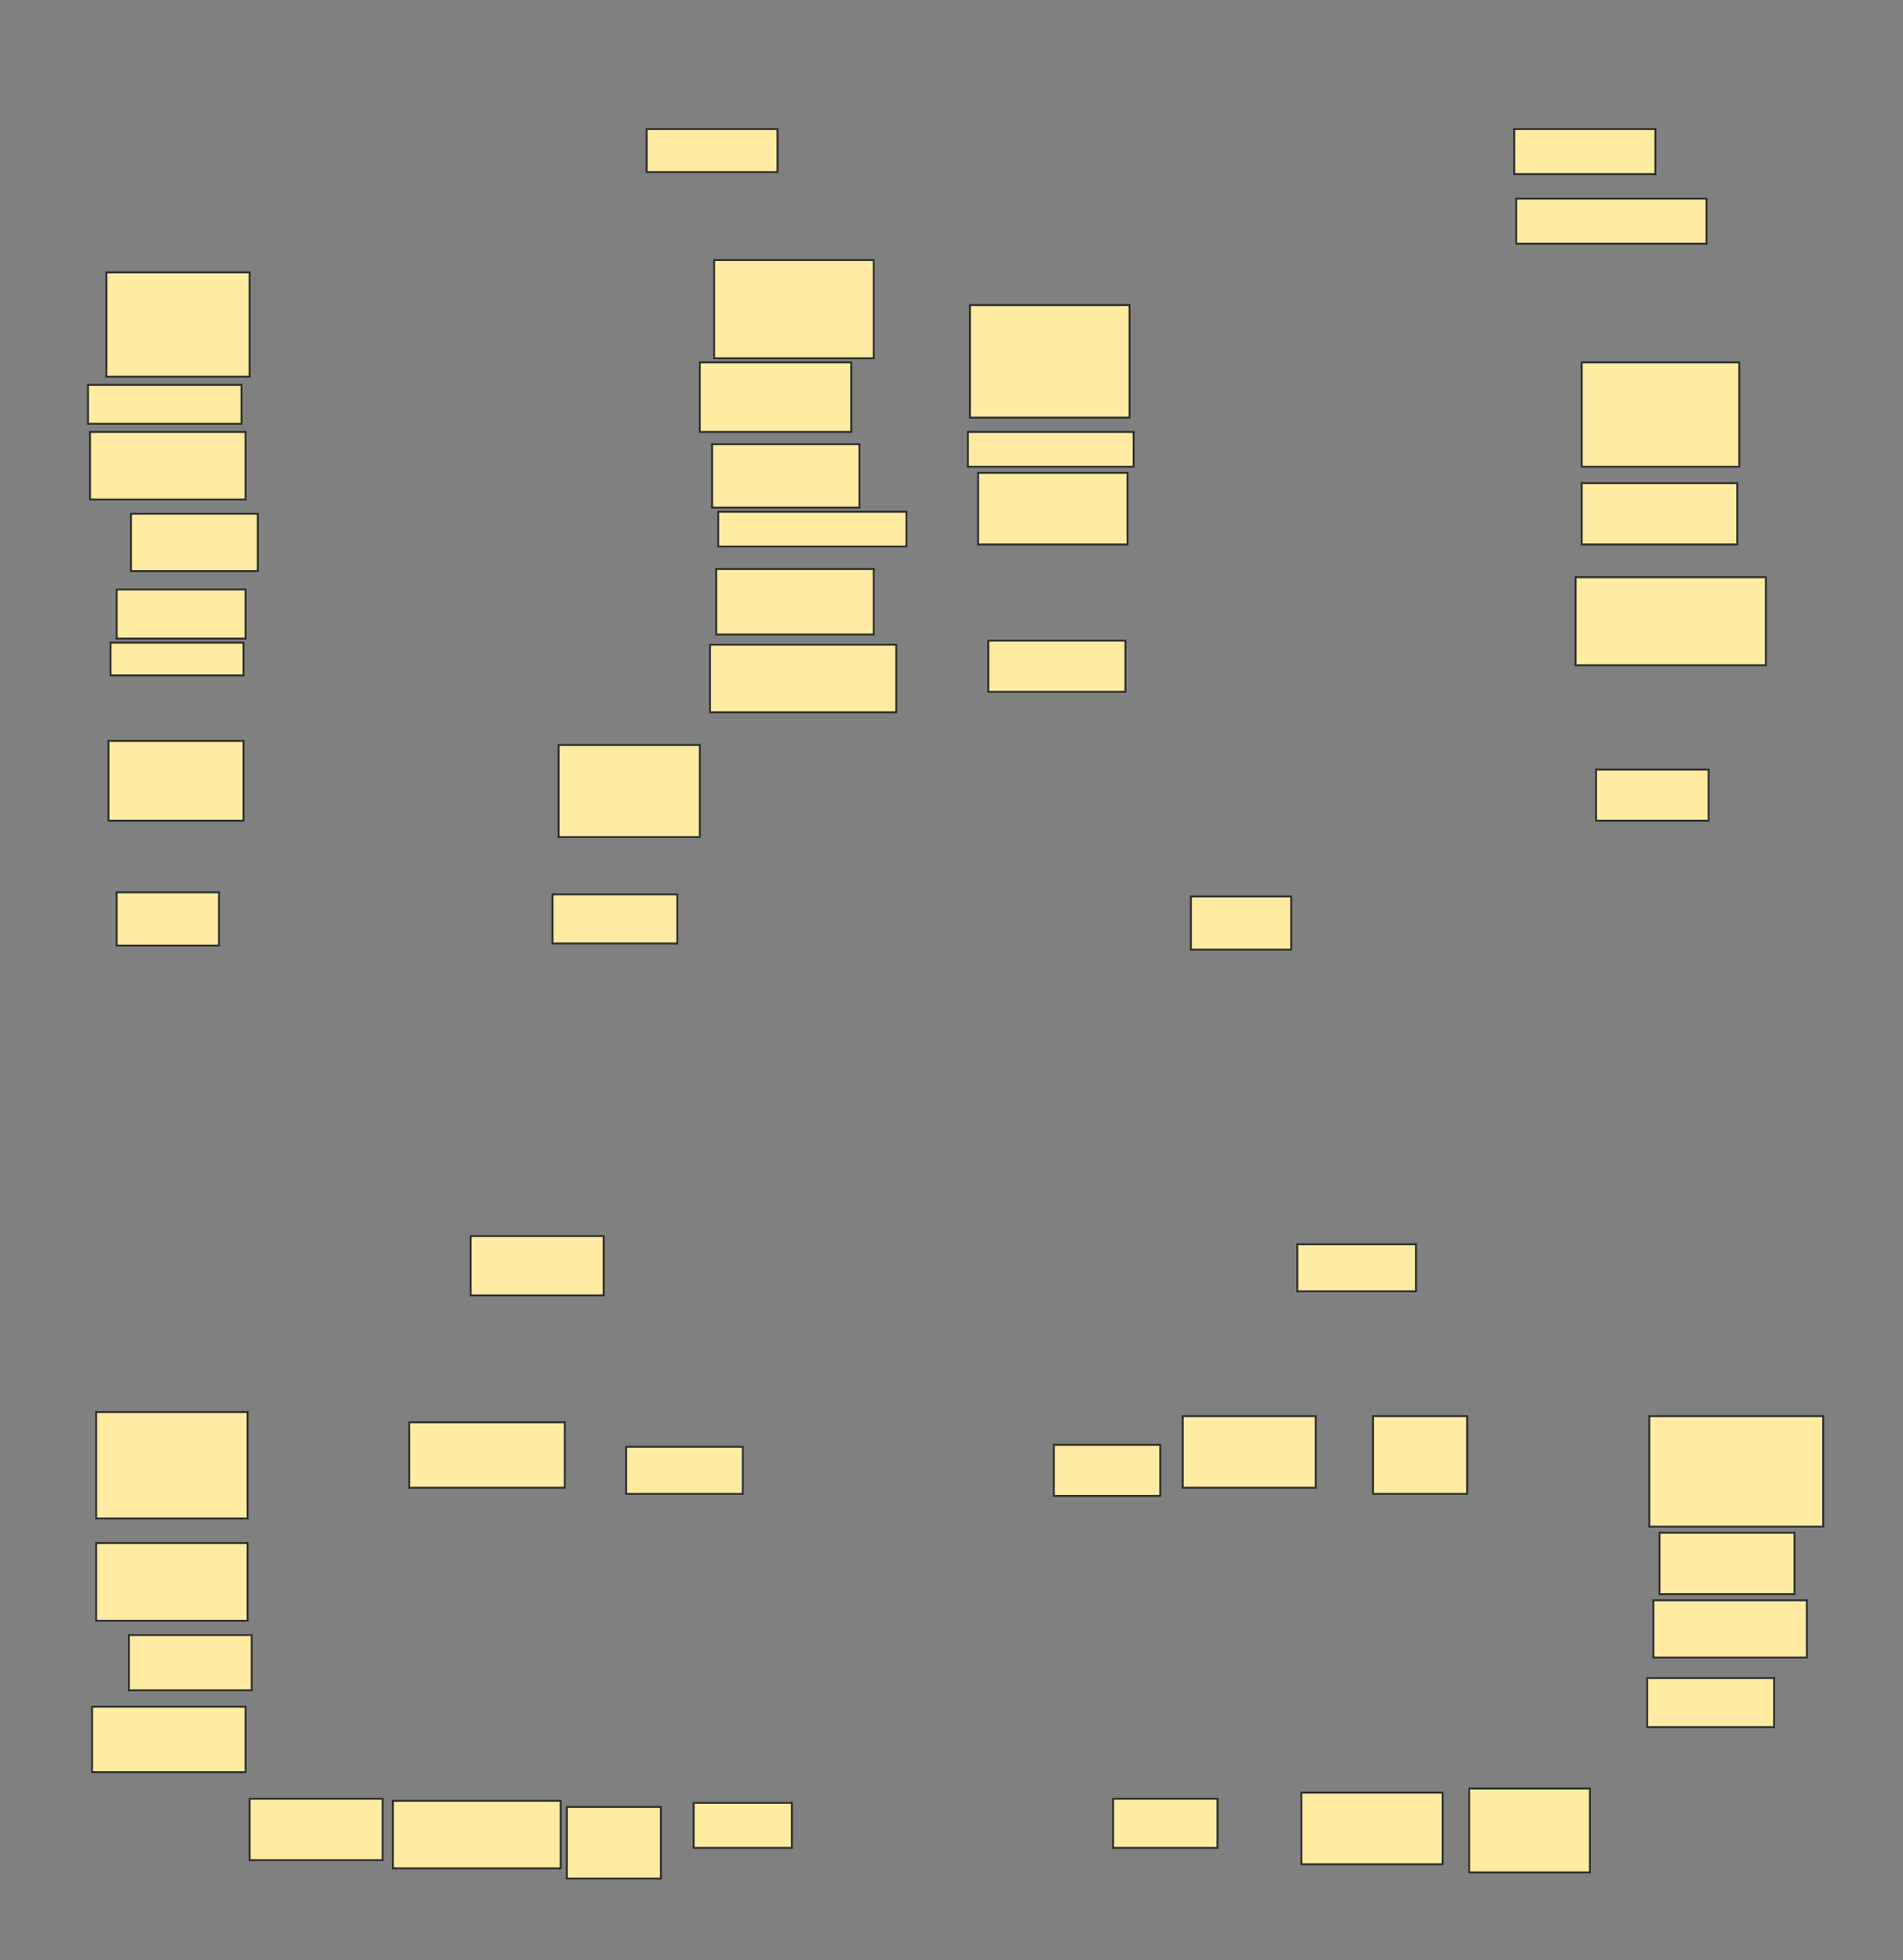 <svg xmlns="http://www.w3.org/2000/svg" width="1000" height="1030">
 <rect width="100%" height="100%" fill="#808080" stroke="none"/>
 <!-- Created with Image Occlusion Enhanced -->
 <g>
  <title>Labels</title>
 </g>
 <g>
  <title>Masks</title>
  <g id="f05b9f2f6a014ee7b621764d4666fe3e-ao-1">
   <rect height="22.581" width="68.817" y="67.849" x="339.785" stroke="#2D2D2D" fill="#FFEBA2"/>
   <rect height="23.656" width="74.194" y="67.849" x="795.699" stroke="#2D2D2D" fill="#FFEBA2"/>
   <rect height="24.731" width="62.366" y="653.871" x="681.72" stroke="#2D2D2D" fill="#FFEBA2"/>
   <rect height="31.183" width="69.892" y="649.57" x="247.312" stroke="#2D2D2D" fill="#FFEBA2"/>
  </g>
  <g id="f05b9f2f6a014ee7b621764d4666fe3e-ao-2">
   <rect height="27.957" width="53.763" y="468.925" x="61.29" stroke="#2D2D2D" fill="#FFEBA2"/>
   <rect height="26.882" width="59.14" y="404.409" x="838.71" stroke="#2D2D2D" fill="#FFEBA2"/>
   <rect height="26.882" width="55.914" y="759.247" x="553.763" stroke="#2D2D2D" fill="#FFEBA2"/>
   <rect height="24.731" width="61.29" y="760.323" x="329.032" stroke="#2D2D2D" fill="#FFEBA2"/>
  </g>
  <g id="f05b9f2f6a014ee7b621764d4666fe3e-ao-3">
   <rect height="25.806" width="65.591" y="470" x="290.323" stroke="#2D2D2D" fill="#FFEBA2"/>
   <rect height="27.957" width="52.688" y="471.075" x="625.806" stroke="#2D2D2D" fill="#FFEBA2"/>
   <rect height="25.806" width="54.839" y="945.269" x="584.946" stroke="#2D2D2D" fill="#FFEBA2"/>
   <rect height="23.656" width="51.613" y="947.419" x="364.516" stroke="#2D2D2D" fill="#FFEBA2"/>
  </g>
  <g id="f05b9f2f6a014ee7b621764d4666fe3e-ao-4">
   <rect height="26.882" width="72.043" y="336.667" x="519.355" stroke-linecap="null" stroke-linejoin="null" stroke-dasharray="null" stroke="#2D2D2D" fill="#FFEBA2"/>
   <rect height="25.806" width="66.667" y="881.828" x="865.591" stroke-linecap="null" stroke-linejoin="null" stroke-dasharray="null" stroke="#2D2D2D" fill="#FFEBA2"/>
   <rect height="32.258" width="69.892" y="945.269" x="131.183" stroke-linecap="null" stroke-linejoin="null" stroke-dasharray="null" stroke="#2D2D2D" fill="#FFEBA2"/>
  </g>
  <g id="f05b9f2f6a014ee7b621764d4666fe3e-ao-5">
   <rect height="35.484" width="81.72" y="226.989" x="47.312" stroke-linecap="null" stroke-linejoin="null" stroke-dasharray="null" stroke="#2D2D2D" fill="#FFEBA2"/>
   <rect height="32.258" width="81.72" y="253.871" x="831.183" stroke-linecap="null" stroke-linejoin="null" stroke-dasharray="null" stroke="#2D2D2D" fill="#FFEBA2"/>
   <rect height="40.86" width="79.57" y="810.86" x="50.538" stroke-linecap="null" stroke-linejoin="null" stroke-dasharray="null" stroke="#2D2D2D" fill="#FFEBA2"/>
  </g>
  <g id="f05b9f2f6a014ee7b621764d4666fe3e-ao-6">
   <rect height="25.806" width="67.742" y="309.785" x="61.29" stroke-linecap="null" stroke-linejoin="null" stroke-dasharray="null" stroke="#2D2D2D" fill="#FFEBA2"/>
   <rect height="40.86" width="49.462" y="744.194" x="721.505" stroke-linecap="null" stroke-linejoin="null" stroke-dasharray="null" stroke="#2D2D2D" fill="#FFEBA2"/>
   <rect height="37.634" width="49.462" y="949.57" x="297.849" stroke-linecap="null" stroke-linejoin="null" stroke-dasharray="null" stroke="#2D2D2D" fill="#FFEBA2"/>
   <rect height="46.237" width="100" y="303.333" x="827.957" stroke-linecap="null" stroke-linejoin="null" stroke-dasharray="null" stroke="#2D2D2D" fill="#FFEBA2"/>
  </g>
  <g id="f05b9f2f6a014ee7b621764d4666fe3e-ao-7">
   <rect height="51.613" width="83.871" y="136.667" x="375.269" stroke-linecap="null" stroke-linejoin="null" stroke-dasharray="null" stroke="#2D2D2D" fill="#FFEBA2"/>
   <rect height="59.14" width="83.871" y="160.323" x="509.677" stroke-linecap="null" stroke-linejoin="null" stroke-dasharray="null" stroke="#2D2D2D" fill="#FFEBA2"/>
   <rect height="58.065" width="91.398" y="744.194" x="866.667" stroke-linecap="null" stroke-linejoin="null" stroke-dasharray="null" stroke="#2D2D2D" fill="#FFEBA2"/>
  </g>
  <g id="f05b9f2f6a014ee7b621764d4666fe3e-ao-8">
   <rect height="54.839" width="75.269" y="143.118" x="55.914" stroke-linecap="null" stroke-linejoin="null" stroke-dasharray="null" stroke="#2D2D2D" fill="#FFEBA2"/>
   <rect height="54.839" width="82.796" y="190.43" x="831.183" stroke-linecap="null" stroke-linejoin="null" stroke-dasharray="null" stroke="#2D2D2D" fill="#FFEBA2"/>
   <rect height="55.914" width="79.57" y="742.043" x="50.538" stroke-linecap="null" stroke-linejoin="null" stroke-dasharray="null" stroke="#2D2D2D" fill="#FFEBA2"/>
  </g>
  <g id="f05b9f2f6a014ee7b621764d4666fe3e-ao-9">
   <rect height="33.333" width="77.419" y="233.441" x="374.194" stroke-linecap="null" stroke-linejoin="null" stroke-dasharray="null" stroke="#2D2D2D" fill="#FFEBA2"/>
   <rect height="37.634" width="78.495" y="248.495" x="513.978" stroke-linecap="null" stroke-linejoin="null" stroke-dasharray="null" stroke="#2D2D2D" fill="#FFEBA2"/>
   <rect height="30.108" width="80.645" y="840.968" x="868.817" stroke-linecap="null" stroke-linejoin="null" stroke-dasharray="null" stroke="#2D2D2D" fill="#FFEBA2"/>
  </g>
  <g id="f05b9f2f6a014ee7b621764d4666fe3e-ao-10">
   <rect height="30.108" width="66.667" y="270" x="68.817" stroke-linecap="null" stroke-linejoin="null" stroke-dasharray="null" stroke="#2D2D2D" fill="#FFEBA2"/>
   <rect height="32.258" width="70.968" y="805.484" x="872.043" stroke-linecap="null" stroke-linejoin="null" stroke-dasharray="null" stroke="#2D2D2D" fill="#FFEBA2"/>
   <rect height="29.032" width="64.516" y="859.247" x="67.742" stroke-linecap="null" stroke-linejoin="null" stroke-dasharray="null" stroke="#2D2D2D" fill="#FFEBA2"/>
  </g>
  <g id="f05b9f2f6a014ee7b621764d4666fe3e-ao-11">
   <rect height="41.935" width="70.968" y="389.355" x="56.989" stroke-linecap="null" stroke-linejoin="null" stroke-dasharray="null" stroke="#2D2D2D" fill="#FFEBA2"/>
   <rect height="37.634" width="69.892" y="744.194" x="621.505" stroke-linecap="null" stroke-linejoin="null" stroke-dasharray="null" stroke="#2D2D2D" fill="#FFEBA2"/>
  </g>
  <g id="f05b9f2f6a014ee7b621764d4666fe3e-ao-12">
   <rect height="34.409" width="82.796" y="299.032" x="376.344" stroke-linecap="null" stroke-linejoin="null" stroke-dasharray="null" stroke="#2D2D2D" fill="#FFEBA2"/>
   <rect height="37.634" width="74.194" y="942.043" x="683.871" stroke-linecap="null" stroke-linejoin="null" stroke-dasharray="null" stroke="#2D2D2D" fill="#FFEBA2"/>
  </g>
  <g id="f05b9f2f6a014ee7b621764d4666fe3e-ao-13">
   <rect stroke="#2D2D2D" height="18.28" width="98.925" y="268.925" x="377.419" stroke-linecap="null" stroke-linejoin="null" stroke-dasharray="null" fill="#FFEBA2"/>
   <rect height="44.086" width="63.441" y="939.892" x="772.043" stroke-linecap="null" stroke-linejoin="null" stroke-dasharray="null" stroke="#2D2D2D" fill="#FFEBA2"/>
  </g>
  <rect stroke="#2D2D2D" id="f05b9f2f6a014ee7b621764d4666fe3e-ao-14" height="20.43" width="80.645" y="202.258" x="46.237" stroke-linecap="null" stroke-linejoin="null" stroke-dasharray="null" fill="#FFEBA2"/>
  <rect id="f05b9f2f6a014ee7b621764d4666fe3e-ao-15" height="17.204" width="69.892" y="337.742" x="58.065" stroke-linecap="null" stroke-linejoin="null" stroke-dasharray="null" stroke="#2D2D2D" fill="#FFEBA2"/>
  <rect id="f05b9f2f6a014ee7b621764d4666fe3e-ao-16" height="35.484" width="97.849" y="338.817" x="373.118" stroke-linecap="null" stroke-linejoin="null" stroke-dasharray="null" stroke="#2D2D2D" fill="#FFEBA2"/>
  <rect id="f05b9f2f6a014ee7b621764d4666fe3e-ao-17" height="48.387" width="74.194" y="391.505" x="293.548" stroke-linecap="null" stroke-linejoin="null" stroke-dasharray="null" stroke="#2D2D2D" fill="#FFEBA2"/>
  <rect id="f05b9f2f6a014ee7b621764d4666fe3e-ao-18" height="36.559" width="79.57" y="190.43" x="367.742" stroke-linecap="null" stroke-linejoin="null" stroke-dasharray="null" stroke="#2D2D2D" fill="#FFEBA2"/>
  <rect id="f05b9f2f6a014ee7b621764d4666fe3e-ao-19" height="18.28" width="87.097" y="226.989" x="508.602" stroke-linecap="null" stroke-linejoin="null" stroke-dasharray="null" stroke="#2D2D2D" fill="#FFEBA2"/>
  
  <rect id="f05b9f2f6a014ee7b621764d4666fe3e-ao-21" height="23.656" width="100" y="104.409" x="796.774" stroke-linecap="null" stroke-linejoin="null" stroke-dasharray="null" stroke="#2D2D2D" fill="#FFEBA2"/>
  <rect id="f05b9f2f6a014ee7b621764d4666fe3e-ao-22" height="34.409" width="81.72" y="747.419" x="215.054" stroke-linecap="null" stroke-linejoin="null" stroke-dasharray="null" stroke="#2D2D2D" fill="#FFEBA2"/>
  <rect id="f05b9f2f6a014ee7b621764d4666fe3e-ao-23" height="34.409" width="80.645" y="896.882" x="48.387" stroke-linecap="null" stroke-linejoin="null" stroke-dasharray="null" stroke="#2D2D2D" fill="#FFEBA2"/>
  <rect id="f05b9f2f6a014ee7b621764d4666fe3e-ao-24" height="35.484" width="88.172" y="946.344" x="206.452" stroke-linecap="null" stroke-linejoin="null" stroke-dasharray="null" stroke="#2D2D2D" fill="#FFEBA2"/>
 </g>
</svg>
